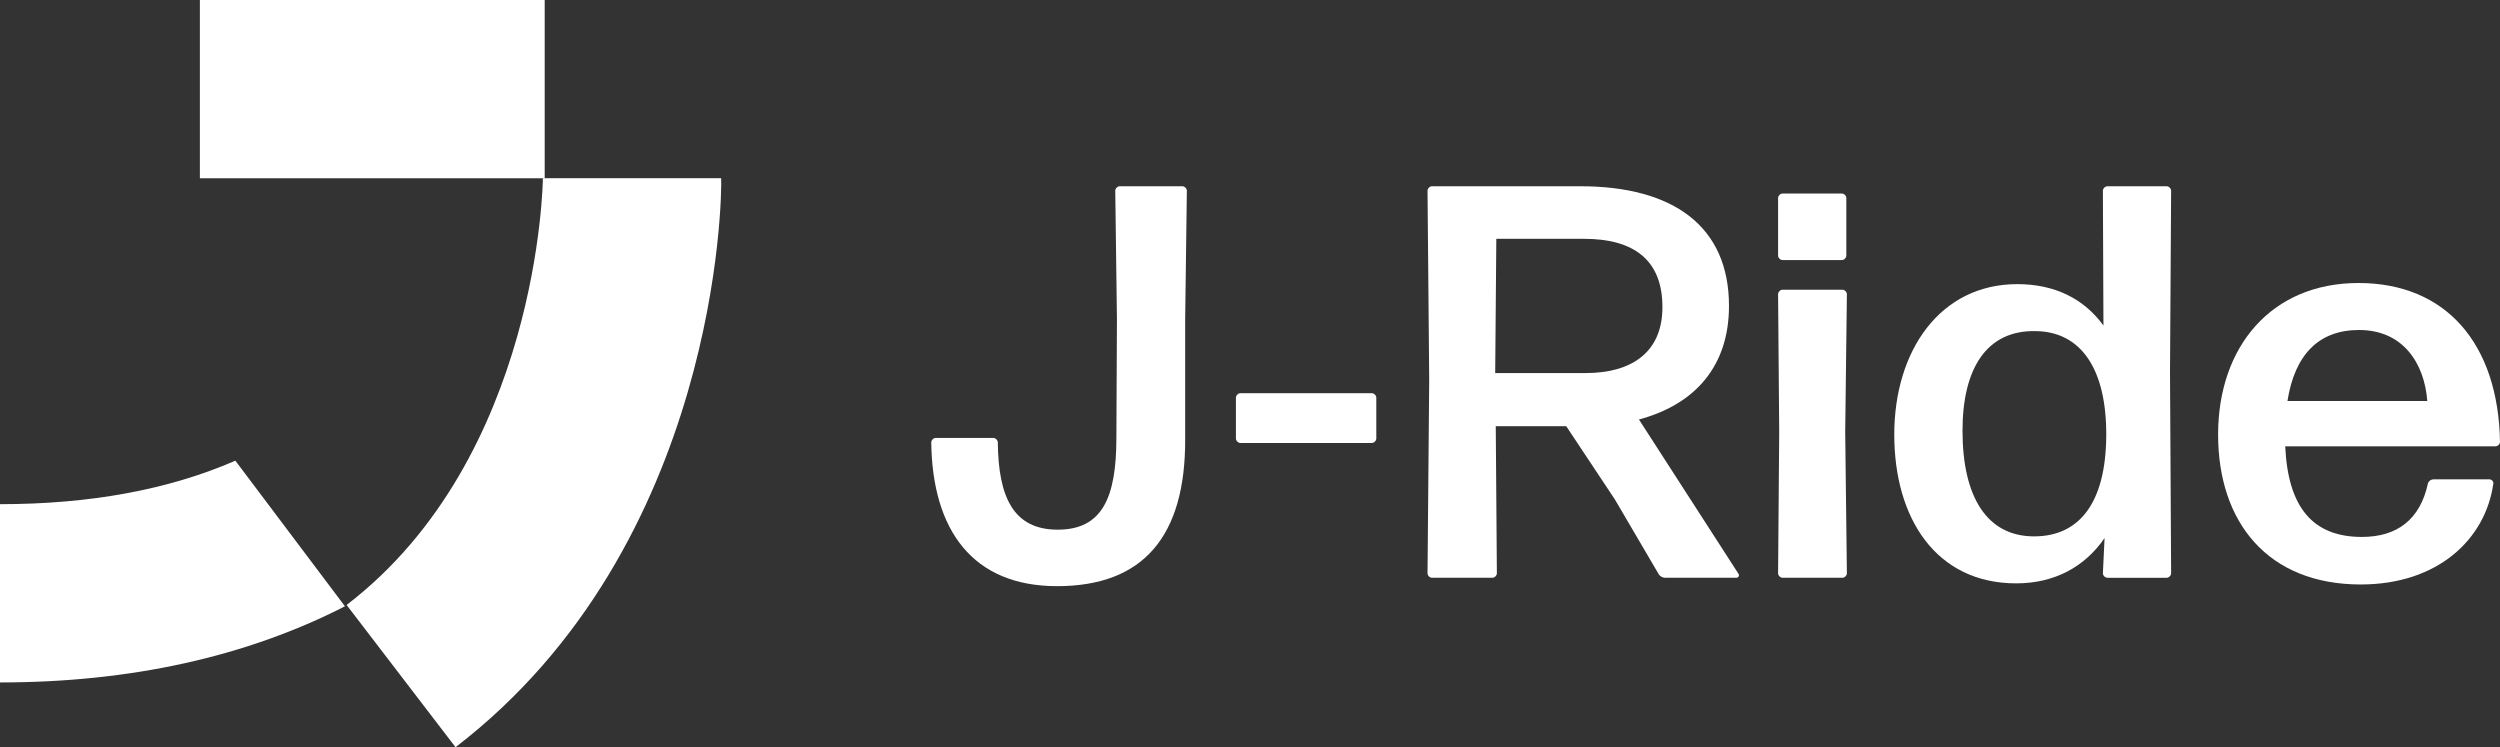 <?xml version="1.0" encoding="UTF-8"?><svg id="Layer_2" xmlns="http://www.w3.org/2000/svg" viewBox="0 0 625.77 187.04"><rect x="0" y="0" width="625.77" height="187.04" fill="#333333" stroke="none"/><defs><style>.cls-1{fill:#fff;}</style></defs><g id="Layer_1-2"><g><g><path class="cls-1" d="M114.03,187.04l-27.27-35.61c48.22-36.96,49.13-106.14,49.13-106.82h44.62c.23,3.83-.45,91.72-66.48,142.42"/><rect class="cls-1" x="50.03" width="86.31" height="44.62"/></g><g><path class="cls-1" d="M264.6,146.72c-21.14,0-31.22-14-31.5-35.98,0-.56,.56-1.12,1.12-1.12h14.42c.56,0,1.12,.56,1.12,1.12,.14,13.72,3.92,21.84,14.98,21.84s14.7-7.84,14.7-22.96l.14-29.68-.42-32.2c0-.56,.56-1.12,1.12-1.12h15.68c.56,0,1.12,.56,1.12,1.12l-.42,32.2v29.82c.14,24.5-10.5,36.96-32.06,36.96Z"/><path class="cls-1" d="M310.48,110.88c-.56,0-1.12-.56-1.12-1.12v-10.22c0-.56,.56-1.12,1.12-1.12h32.9c.56,0,1.12,.56,1.12,1.12v10.22c0,.56-.56,1.12-1.12,1.12h-32.9Z"/><path class="cls-1" d="M404.22,125.02l-12.18-18.34h-17.64l.28,36.82c0,.56-.56,1.12-1.12,1.12h-15.12c-.56,0-1.12-.56-1.12-1.12l.42-48.44-.42-47.32c0-.56,.56-1.12,1.12-1.12h37.1c23.38,0,37.24,10.08,37.24,29.96,0,14.98-8.4,24.64-22.54,28.42l24.92,38.64c.28,.42,0,.98-.56,.98h-17.78c-.7,0-1.4-.42-1.68-.98l-10.92-18.62Zm-7.7-65.24h-21.98l-.28,33.6h22.68c10.92,0,19.18-4.76,19.18-16.52s-7.14-17.08-19.6-17.08Z"/><path class="cls-1" d="M446.19,65.1c-.56,0-1.12-.56-1.12-1.12v-14.42c0-.56,.56-1.12,1.12-1.12h14.84c.56,0,1.12,.56,1.12,1.12v14.42c0,.56-.56,1.12-1.12,1.12h-14.84Zm0,79.52c-.56,0-1.12-.56-1.12-1.12l.28-35.42-.28-34.44c0-.56,.56-1.12,1.12-1.12h14.98c.56,0,1.12,.56,1.12,1.12l-.42,34.44,.42,35.42c0,.56-.56,1.12-1.12,1.12h-14.98Z"/><path class="cls-1" d="M527.49,144.62c-.56,0-1.12-.56-1.12-1.12l.42-8.82c-4.9,7.14-12.46,11.34-22.12,11.34-20.02,0-30.52-16.24-30.52-37.24s11.48-37.66,30.8-37.66c9.38,0,16.66,3.64,21.56,10.36l-.14-33.74c0-.56,.56-1.12,1.12-1.12h14.84c.56,0,1.12,.56,1.12,1.12l-.28,45.5,.28,50.26c0,.56-.56,1.12-1.12,1.12h-14.84Zm-18.34-10.36c11.34,0,17.92-8.4,18.06-25.06,.14-16.8-6.3-26.18-17.64-26.32-12.32-.28-18.34,9.38-18.34,24.92,0,16.66,6.16,26.46,17.92,26.46Z"/><path class="cls-1" d="M623.11,119.98c.56,0,1.12,.56,.98,1.12-1.96,13.86-13.86,25.2-33.18,25.2-23.24,0-35.7-15.54-35.7-37.52s13.3-37.94,35.14-37.94,35,15.12,35.42,39.76c0,.56-.56,1.12-1.12,1.12h-52.64c.7,15.4,7,22.68,19.18,22.68,8.82,0,14.56-4.34,16.52-13.3,.14-.7,.84-1.12,1.4-1.12h14Zm-32.62-37.38c-10.08,0-16.1,6.16-17.92,17.78h35c-.7-9.38-6.02-17.78-17.08-17.78Z"/></g><path class="cls-1" d="M58.91,115.31c-16.78,7.31-36.57,10.89-58.91,10.89v44.62c32.62,0,61.69-6.43,86.34-19.06l-27.43-36.45Z"/></g></g></svg>